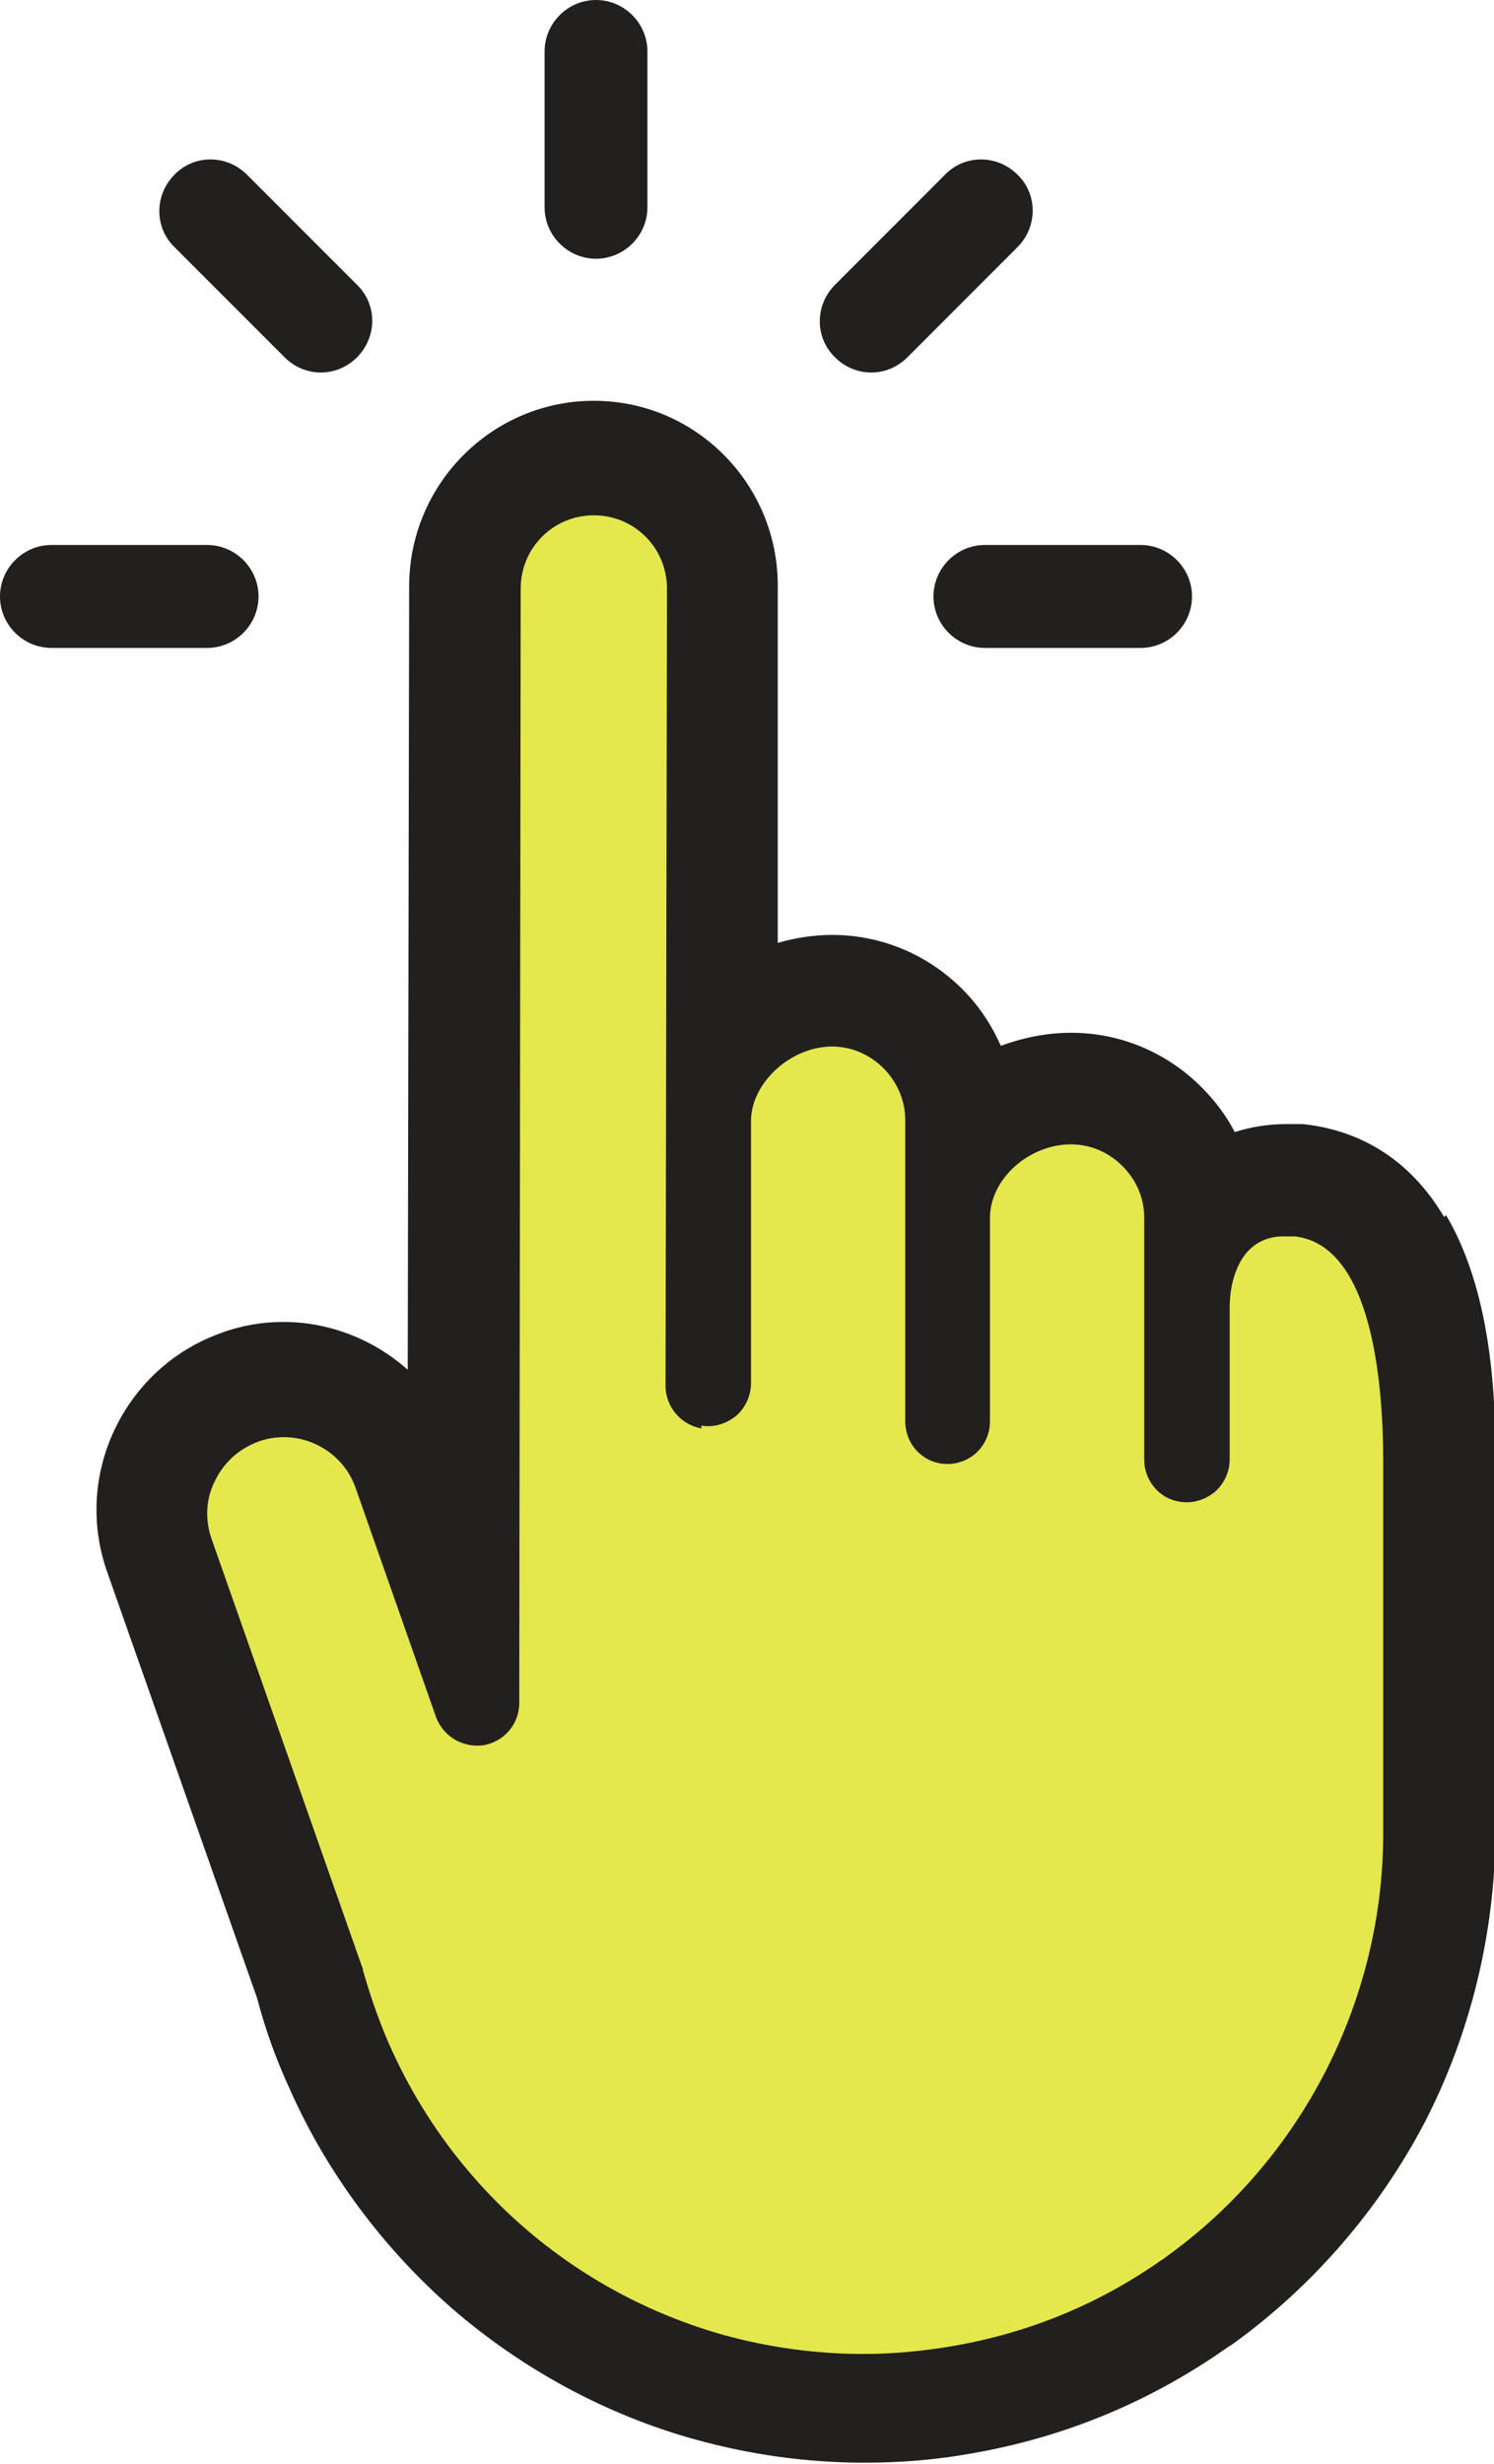 <?xml version="1.0" encoding="UTF-8"?><svg id="Layer_1" xmlns="http://www.w3.org/2000/svg" viewBox="0 0 20.63 34"><defs><style>.cls-1{fill:#221f1f;}.cls-2{fill:#e4e84c;}</style></defs><path class="cls-2" d="M17.89,16.47h-.15c-.88,0-1.37,.7-1.37,1.59v2.09h0v-3.34c0-.88-.71-1.6-1.59-1.6-.88,0-1.7,.71-1.7,1.59v2.82h-.01v-4.16c0-.88-.71-1.6-1.59-1.6h0c-.88,0-1.7,.74-1.7,1.62v3.62h0l.02-11c0-.88-.72-1.6-1.6-1.6h0c-.88,0-1.6,.72-1.6,1.6l-.02,11.63v3.75l-.94-2.67-.17-.49c-.3-.85-1.24-1.3-2.09-1h0c-.85,.3-1.3,1.24-1,2.09l2.08,5.91c.1,.39,.24,.77,.4,1.13,.93,2.1,2.76,3.71,5,4.33,.66,.18,1.36,.28,2.08,.29,.46,0,.9-.04,1.34-.11,1.14-.2,2.19-.64,3.11-1.28,.03-.02,.07-.05,.1-.07,1.94-1.41,3.21-3.69,3.21-6.27v-5.16c.01-2.83-.89-3.62-1.77-3.7Z"/><g><path class="cls-1" d="M8.23,3.57c.39,0,.71-.32,.71-.71V.71c0-.39-.32-.71-.71-.71s-.71,.32-.71,.71V2.86c0,.39,.32,.71,.71,.71Z"/><path class="cls-1" d="M3.93,4.93c.14,.14,.32,.21,.5,.21s.36-.07,.5-.21c.28-.28,.28-.73,0-1l-1.52-1.52c-.28-.28-.73-.28-1,0-.28,.28-.28,.73,0,1l1.52,1.52Z"/><path class="cls-1" d="M3.57,8.23c0-.39-.32-.71-.71-.71H.71c-.39,0-.71,.32-.71,.71s.32,.71,.71,.71H2.86c.39,0,.71-.32,.71-.71Z"/><path class="cls-1" d="M12.89,8.23c0,.39,.32,.71,.71,.71h2.15c.39,0,.71-.32,.71-.71s-.32-.71-.71-.71h-2.15c-.39,0-.71,.32-.71,.71Z"/><path class="cls-1" d="M12.03,5.14c.18,0,.36-.07,.5-.21l1.52-1.52c.28-.28,.28-.73,0-1-.28-.28-.73-.28-1,0l-1.52,1.52c-.28,.28-.28,.73,0,1,.14,.14,.32,.21,.5,.21Z"/><path class="cls-1" d="M19.94,16.79c-.57-.96-1.38-1.22-1.95-1.28-.03,0-.06,0-.08,0h-.15c-.25,0-.49,.04-.71,.11-.12-.23-.27-.43-.46-.62-.48-.48-1.12-.75-1.8-.75h0c-.34,0-.67,.07-.97,.18-.13-.29-.3-.55-.53-.78-.48-.48-1.12-.75-1.8-.75h0c-.25,0-.51,.04-.75,.11v-4.93c0-1.4-1.13-2.55-2.54-2.55h0c-1.4,0-2.54,1.14-2.55,2.54l-.02,10.83c-.46-.41-1.07-.66-1.72-.66-.29,0-.58,.05-.85,.15-.65,.23-1.17,.7-1.47,1.32-.3,.62-.34,1.33-.11,1.98l2.07,5.88c.11,.42,.26,.84,.44,1.23,.51,1.16,1.29,2.21,2.25,3.05,.97,.84,2.13,1.47,3.36,1.81,.76,.21,1.54,.32,2.33,.32h.01c.5,0,1-.04,1.49-.13,1.26-.22,2.43-.7,3.49-1.44,.04-.03,.08-.05,.12-.08,1.09-.79,1.99-1.83,2.62-3.02,.64-1.23,.98-2.62,.99-4.01v-5.16c.01-1.48-.22-2.59-.68-3.37Zm-10.26,2.88c.17,.03,.34-.02,.48-.13,.13-.11,.21-.28,.21-.45v-3.62c0-.53,.55-1.03,1.12-1.03,.27,0,.52,.11,.71,.3,.19,.19,.3,.45,.3,.71v4.16c0,.33,.26,.59,.58,.59h0c.33,0,.59-.26,.59-.59v-2.82c.01-.53,.54-1,1.12-1h0c.27,0,.52,.11,.71,.3s.3,.44,.3,.71v3.34c0,.29,.21,.54,.49,.58h0c.17,.03,.34-.02,.48-.13,.13-.11,.21-.28,.21-.45v-2.09c0-.31,.08-.57,.22-.75,.13-.16,.32-.25,.56-.24h.12c1.06,.12,1.22,2,1.22,3.11v5.16c-.01,2.28-1.12,4.45-2.97,5.79-.03,.02-.06,.05-.1,.07-.87,.61-1.83,1-2.87,1.18-.41,.07-.82,.11-1.24,.11-.65,0-1.3-.09-1.92-.26-2.07-.58-3.75-2.04-4.62-4-.15-.34-.27-.69-.37-1.04,0-.01,0-.03-.01-.04l-2.08-5.91c-.09-.26-.08-.55,.05-.8,.12-.25,.33-.44,.6-.54,.11-.04,.23-.06,.35-.06,.43,0,.84,.27,.99,.7l1.11,3.16c.1,.27,.37,.43,.66,.39,.28-.05,.49-.29,.49-.58l.02-15.38c0-.56,.45-1.01,1.01-1.01h0c.56,0,1.01,.45,1.01,1.01l-.02,11c0,.29,.21,.54,.5,.59Z"/></g></svg>